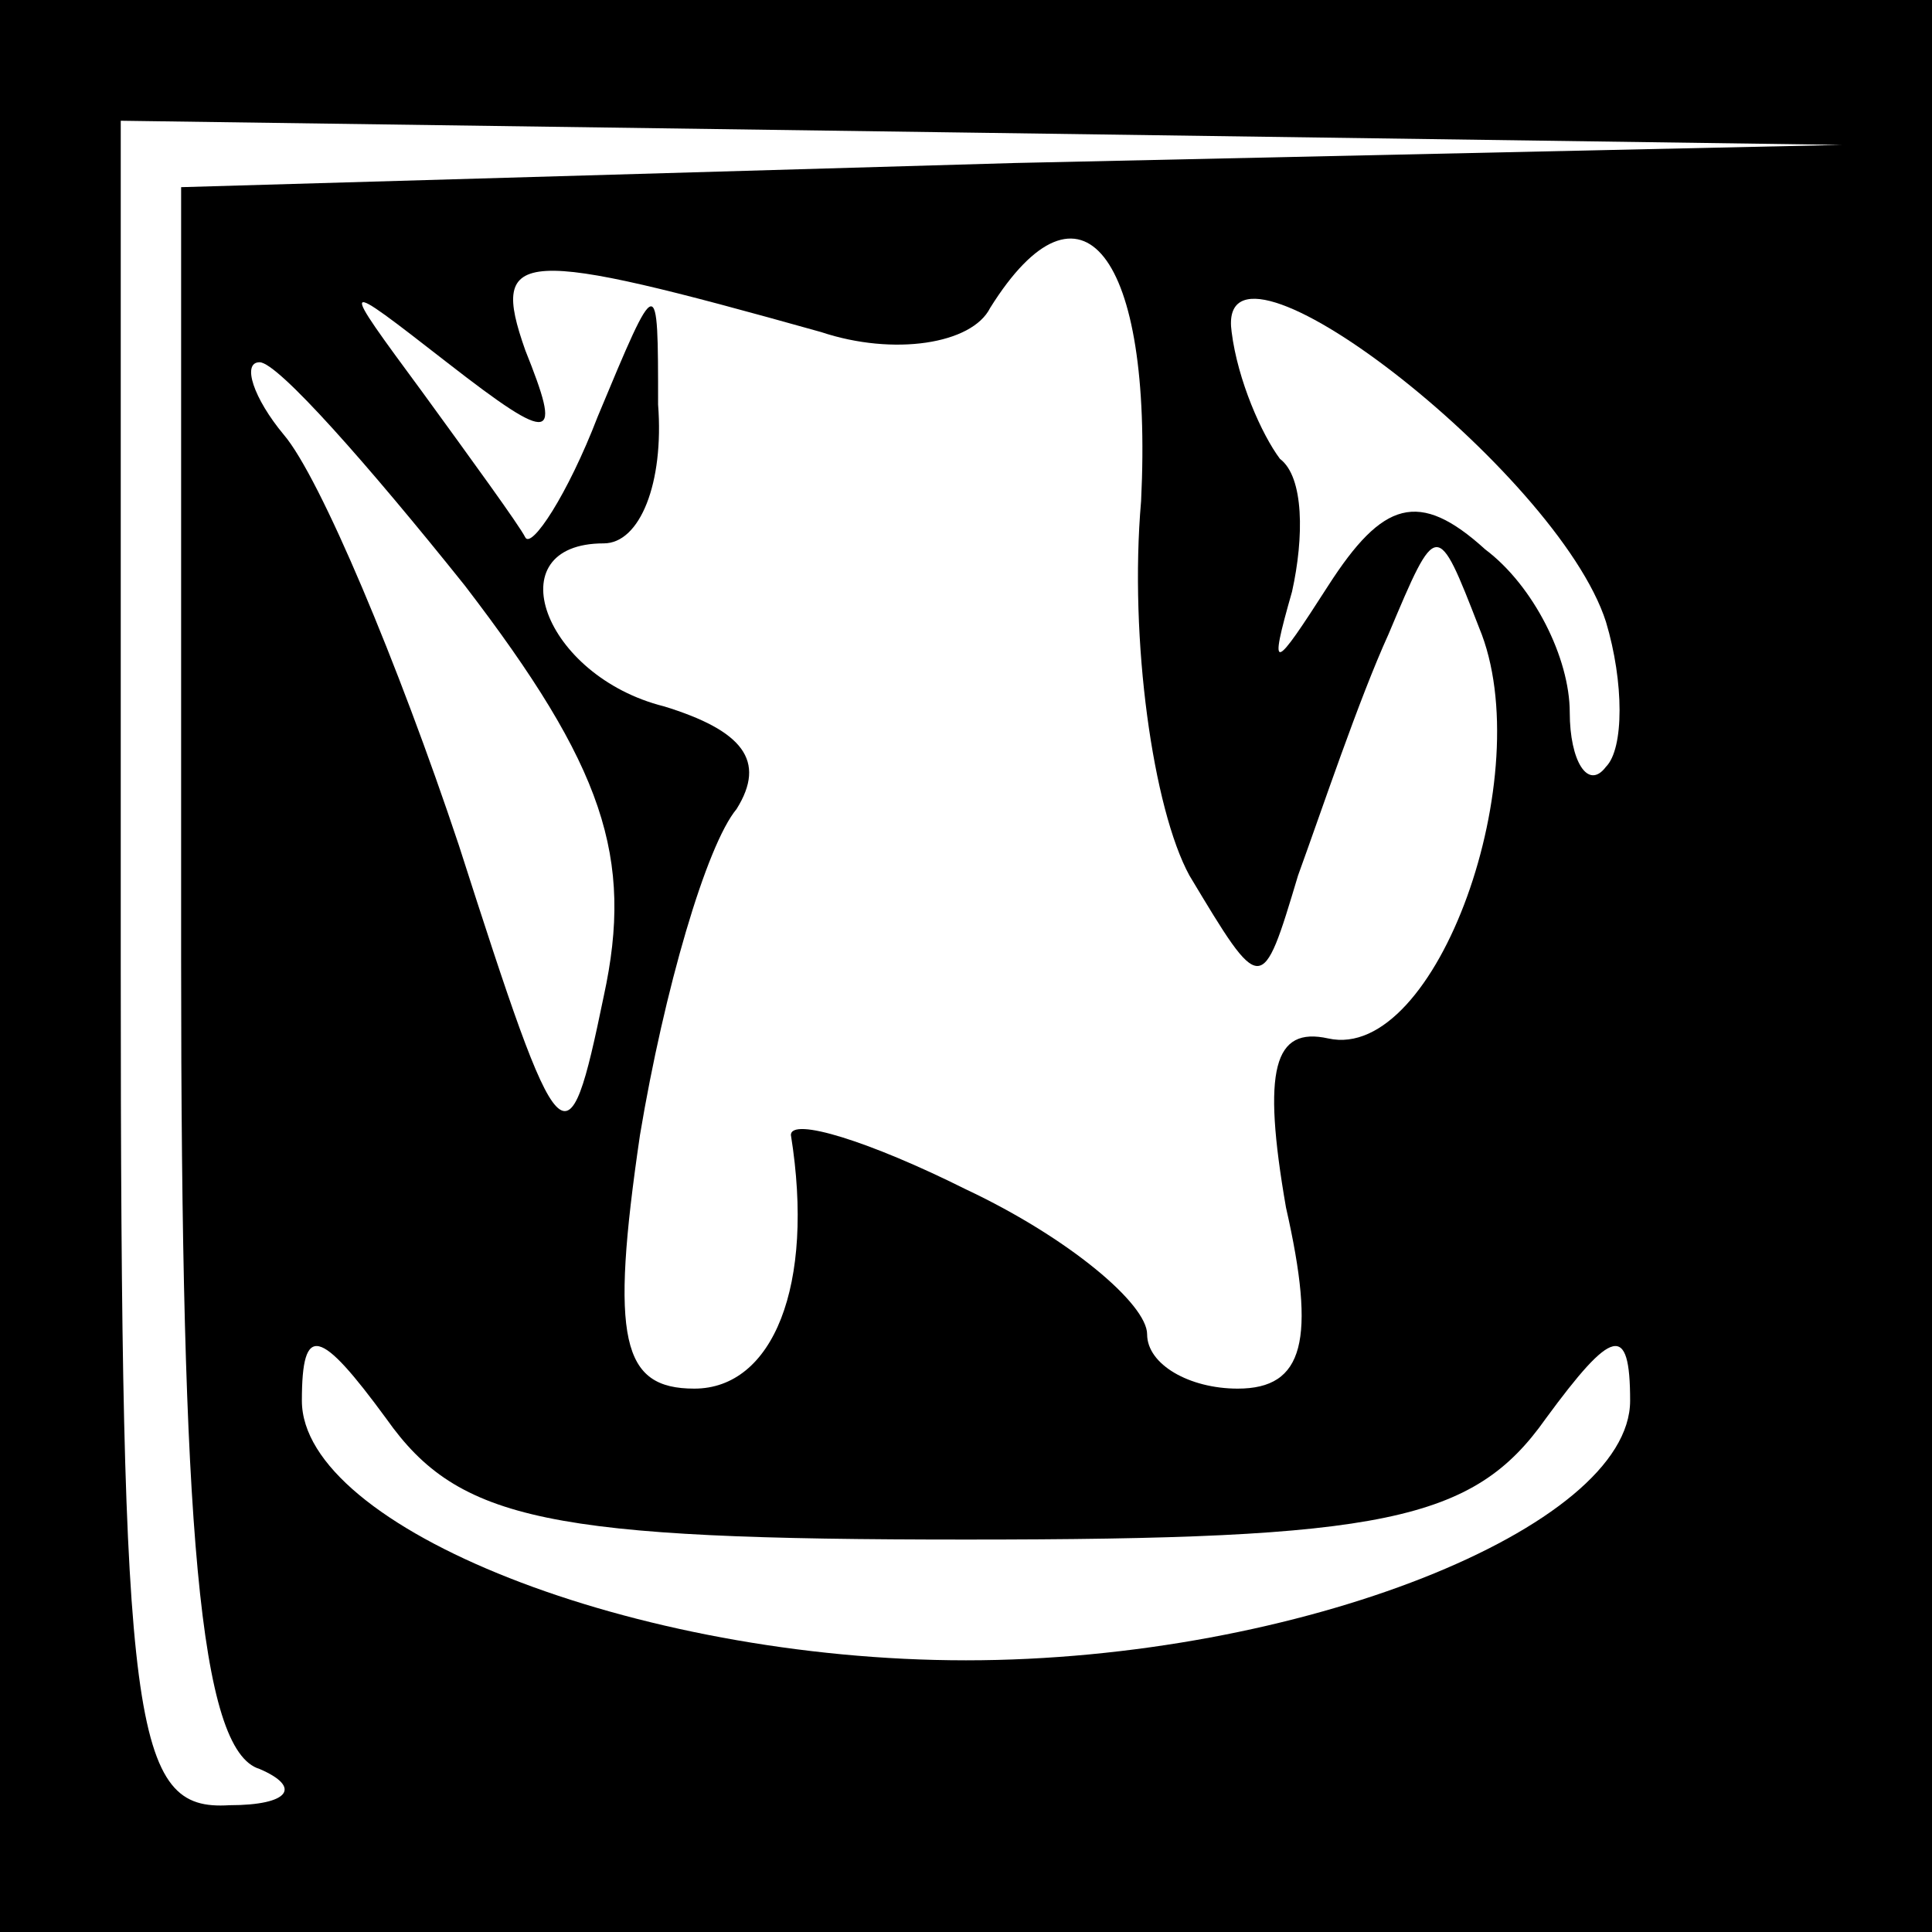 <?xml version="1.0" standalone="no"?>
<!DOCTYPE svg PUBLIC "-//W3C//DTD SVG 20010904//EN"
 "http://www.w3.org/TR/2001/REC-SVG-20010904/DTD/svg10.dtd">
<svg version="1.0" xmlns="http://www.w3.org/2000/svg"
 width="32pt" height="32pt" viewBox="0 0 32 32"
 preserveAspectRatio="xMidYMid meet">
<rect x="0" y="0" width="32" height="32" fill="#808080" stroke="none"/>
<g transform="translate(0,32) scale(0.1,-0.1)"
fill="#000000" stroke="none">
<path fill="#000000" stroke="none" d="M0 160 l0 -160 160 0 160 0 0 160 0
160 -160 0 -160 0 0 -160z"/>
<path fill="#ffffff" stroke="none" d="M168 293 l-138 -4 0 -128 c0 -94 3
-131 13 -134 7 -3 5 -6 -5 -6 -16 -1 -18 12 -18 139 l0 140 143 -2 142 -2
-137 -3z"/>
<path fill="#ffffff" stroke="none" d="M136 265 c12 -4 25 -2 28 4 15 24 27 9
25 -32 -2 -23 2 -51 8 -62 12 -20 12 -20 18 0 4 11 10 29 15 40 8 19 8 19 15
1 10 -24 -7 -72 -25 -68 -9 2 -11 -5 -7 -28 5 -22 3 -30 -8 -30 -8 0 -15 4
-15 9 0 5 -13 16 -30 24 -16 8 -29 12 -29 9 4 -25 -3 -42 -16 -42 -12 0 -14 8
-9 42 4 24 11 48 16 54 5 8 1 13 -12 17 -20 5 -28 27 -10 27 6 0 10 10 9 23 0
22 0 22 -10 -2 -5 -13 -11 -22 -12 -20 -1 2 -9 13 -17 24 -14 19 -14 19 4 5
18 -14 19 -13 13 2 -6 17 -1 17 49 3z"/>
<path fill="#ffffff" stroke="none" d="M266 217 c3 -10 3 -21 0 -24 -3 -4 -6
1 -6 9 0 9 -6 21 -14 27 -11 10 -17 8 -26 -6 -9 -14 -10 -15 -6 -1 2 9 2 19
-2 22 -3 4 -7 13 -8 21 -3 21 54 -23 62 -48z"/>
<path fill="#ffffff" stroke="none" d="M77 223 c23 -30 28 -45 23 -68 -6 -29
-7 -28 -24 25 -10 30 -23 61 -29 68 -5 6 -7 12 -4 12 3 0 18 -17 34 -37z"/>
<path fill="#ffffff" stroke="none" d="M160 65 c69 0 84 3 96 20 11 15 14 16
14 3 0 -21 -55 -43 -110 -43 -55 0 -110 22 -110 43 0 13 3 12 14 -3 12 -17 27
-20 96 -20z"/>
</g>
</svg>

